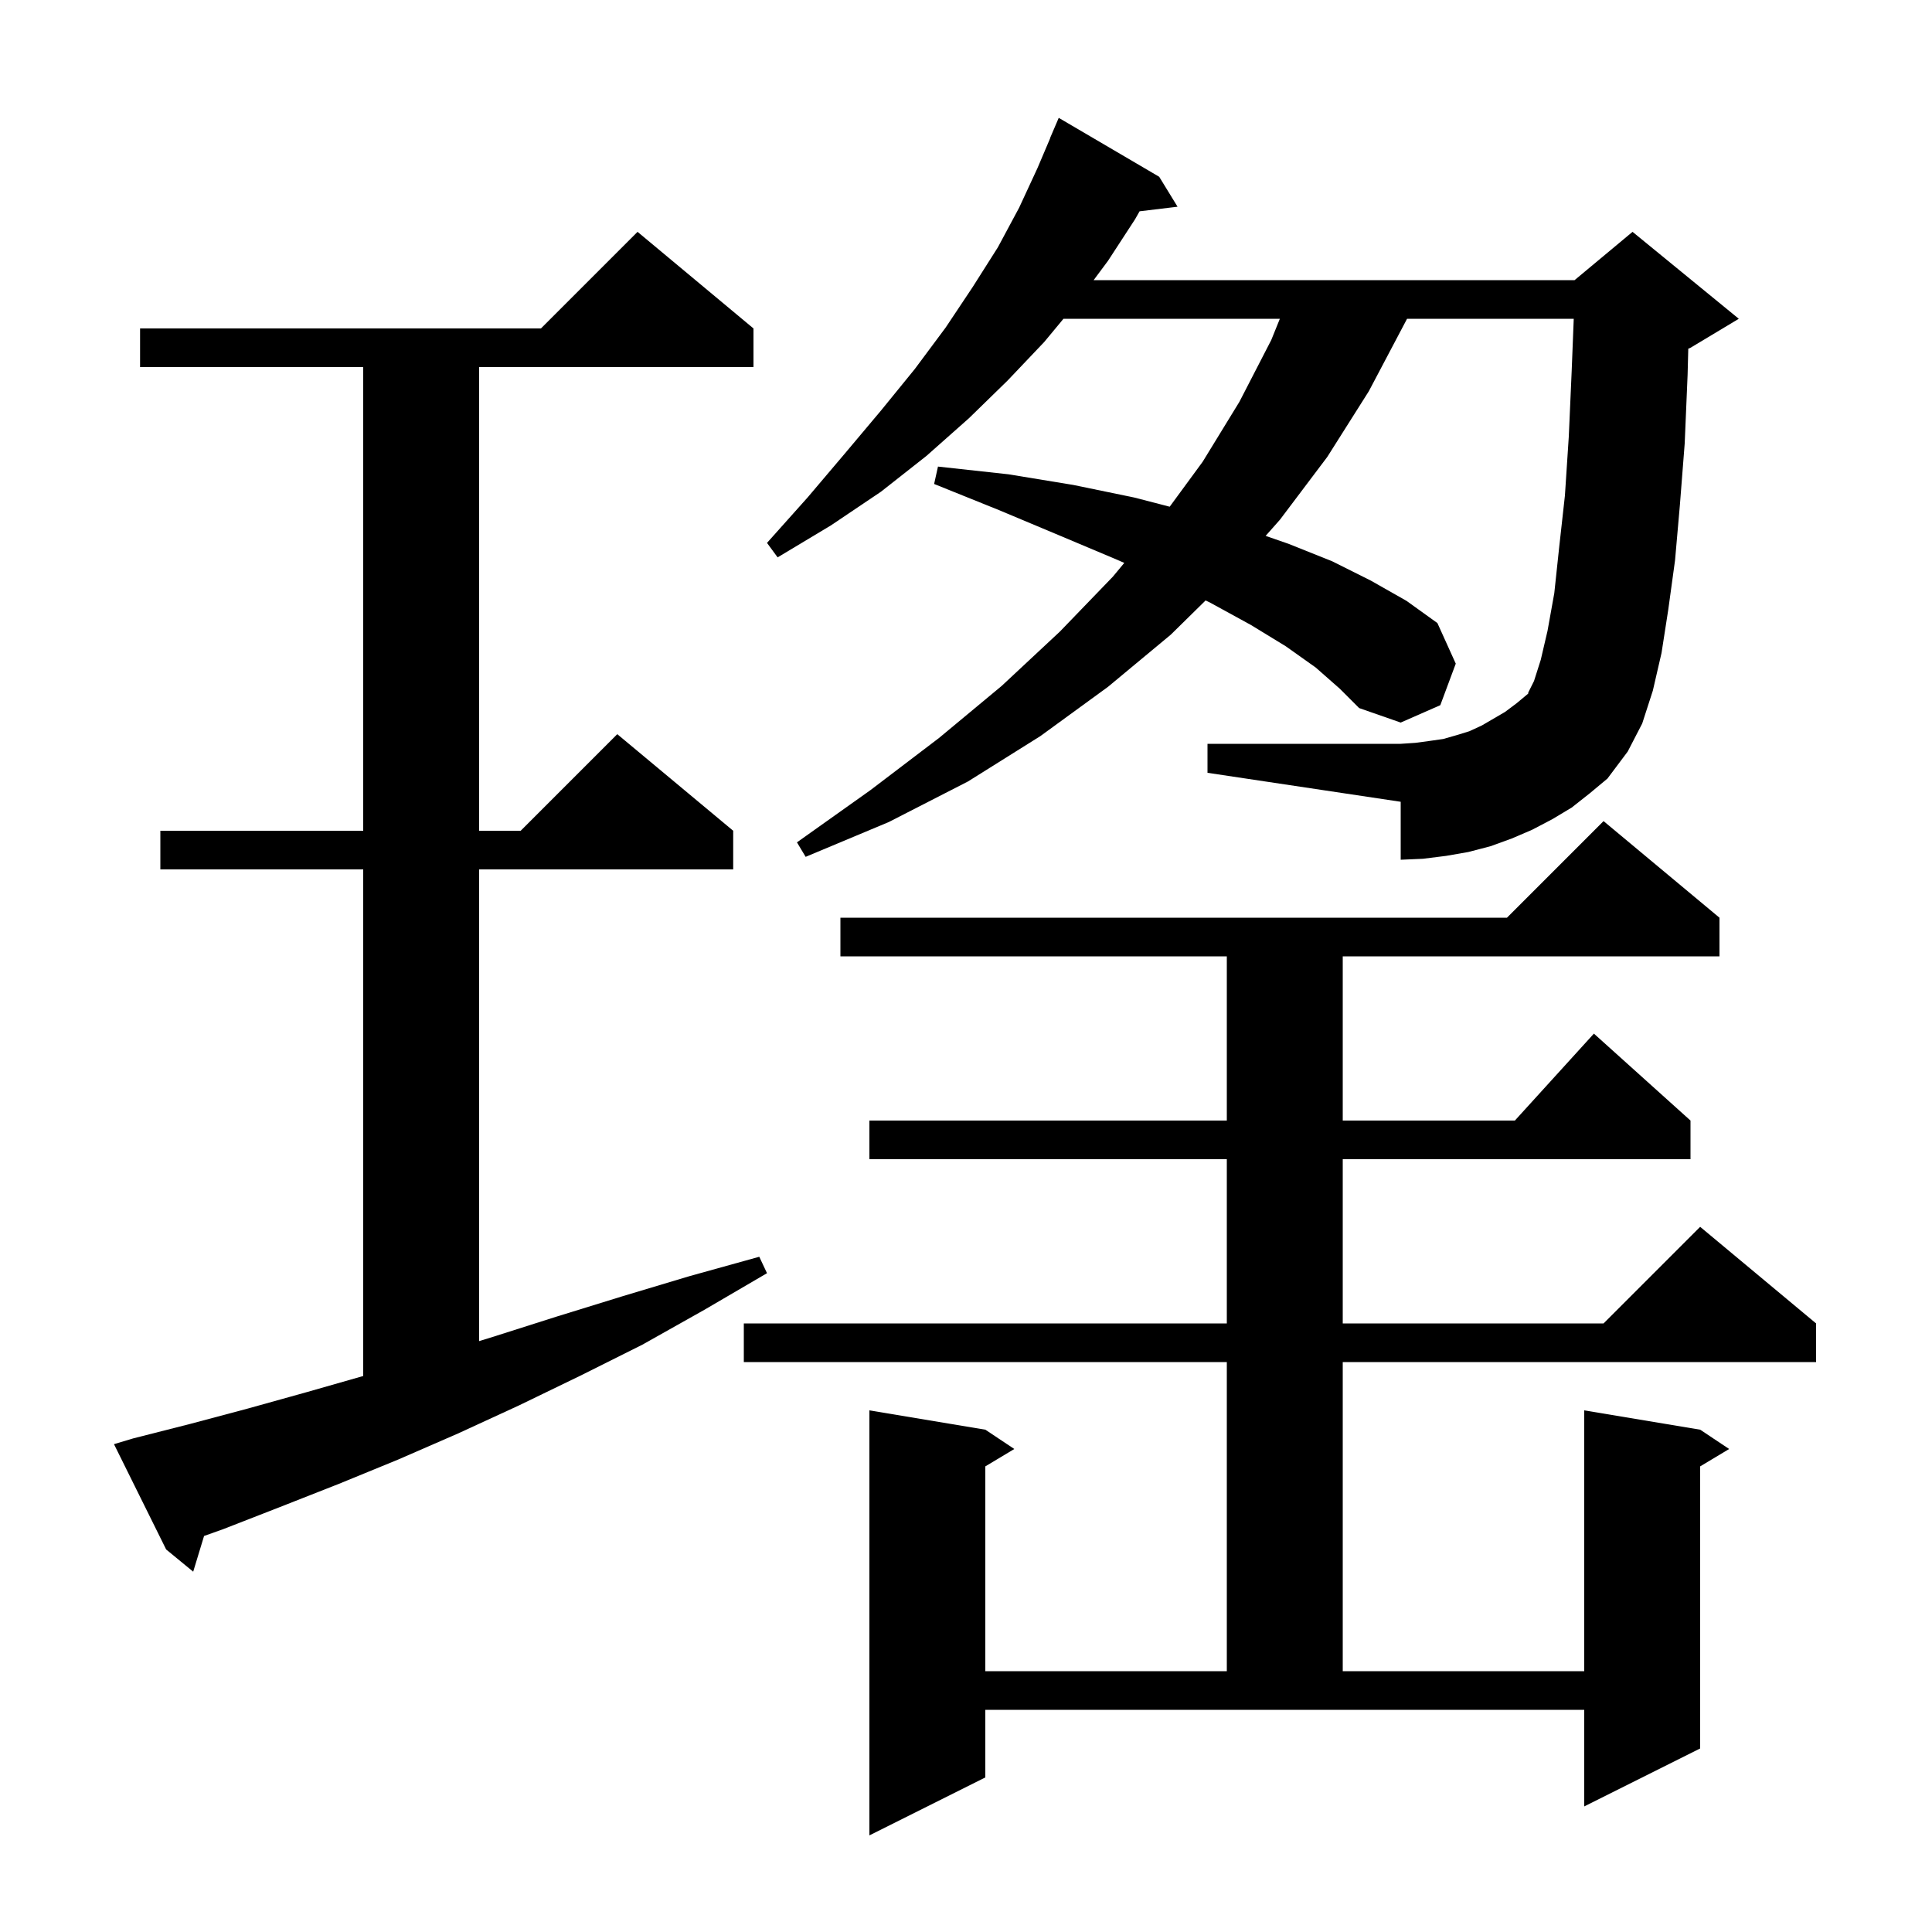 <svg xmlns="http://www.w3.org/2000/svg" xmlns:xlink="http://www.w3.org/1999/xlink" version="1.1" baseProfile="full" viewBox="0 0 200 200" width="200" height="200">
<g fill="black">
<path d="M 102.0 184.0 L 90.0 190.0 L 90.0 146.0 L 102.0 148.0 L 105.0 150.0 L 102.0 151.8 L 102.0 173.0 L 127.0 173.0 L 127.0 141.0 L 77.0 141.0 L 77.0 137.0 L 127.0 137.0 L 127.0 120.0 L 90.0 120.0 L 90.0 116.0 L 127.0 116.0 L 127.0 99.0 L 87.0 99.0 L 87.0 95.0 L 156.0 95.0 L 166.0 85.0 L 178.0 95.0 L 178.0 99.0 L 139.0 99.0 L 139.0 116.0 L 156.818 116.0 L 165.0 107.0 L 175.0 116.0 L 175.0 120.0 L 139.0 120.0 L 139.0 137.0 L 166.0 137.0 L 176.0 127.0 L 188.0 137.0 L 188.0 141.0 L 139.0 141.0 L 139.0 173.0 L 164.0 173.0 L 164.0 146.0 L 176.0 148.0 L 179.0 150.0 L 176.0 151.8 L 176.0 181.0 L 164.0 187.0 L 164.0 177.0 L 102.0 177.0 Z M 13.8 148.9 L 19.7 147.4 L 25.7 145.8 L 31.8 144.1 L 37.6 142.443 L 37.6 90.0 L 16.6 90.0 L 16.6 86.0 L 37.6 86.0 L 37.6 38.0 L 14.5 38.0 L 14.5 34.0 L 56.0 34.0 L 66.0 24.0 L 78.0 34.0 L 78.0 38.0 L 49.6 38.0 L 49.6 86.0 L 53.9 86.0 L 63.9 76.0 L 75.9 86.0 L 75.9 90.0 L 49.6 90.0 L 49.6 138.831 L 51.0 138.4 L 57.6 136.3 L 64.4 134.2 L 71.4 132.1 L 78.6 130.1 L 79.4 131.8 L 72.9 135.6 L 66.5 139.2 L 60.1 142.4 L 53.7 145.5 L 47.4 148.4 L 41.2 151.1 L 35.1 153.6 L 29.0 156.0 L 23.1 158.3 L 21.125 159.003 L 20.0 162.7 L 17.2 160.4 L 11.8 149.5 Z M 162.7 83.6 L 160.7 84.8 L 158.6 85.9 L 156.5 86.8 L 154.3 87.6 L 152.0 88.2 L 149.7 88.6 L 147.3 88.9 L 145.0 89.0 L 145.0 83.0 L 125.0 80.0 L 125.0 77.0 L 145.0 77.0 L 146.5 76.9 L 148.0 76.7 L 149.4 76.5 L 150.8 76.1 L 152.1 75.7 L 153.4 75.1 L 155.8 73.7 L 157.0 72.8 L 158.2 71.8 L 158.2 71.7 L 158.8 70.5 L 159.5 68.3 L 160.2 65.3 L 160.9 61.4 L 161.4 56.7 L 162.0 51.3 L 162.4 45.2 L 162.7 38.4 L 162.913 33.0 L 145.657 33.0 L 145.5 33.3 L 141.7 40.5 L 137.4 47.3 L 132.5 53.8 L 131.018 55.474 L 133.4 56.3 L 137.9 58.1 L 141.9 60.1 L 145.6 62.2 L 148.8 64.5 L 150.7 68.7 L 149.1 73.0 L 145.0 74.8 L 140.7 73.3 L 138.7 71.3 L 136.2 69.1 L 133.1 66.9 L 129.5 64.7 L 125.3 62.4 L 124.804 62.157 L 121.2 65.7 L 114.7 71.1 L 107.7 76.2 L 100.2 80.9 L 92.0 85.1 L 83.4 88.7 L 82.5 87.2 L 90.1 81.8 L 97.2 76.4 L 103.7 71.0 L 109.7 65.4 L 115.2 59.7 L 116.386 58.271 L 115.3 57.8 L 109.6 55.4 L 103.4 52.8 L 96.7 50.1 L 97.1 48.3 L 104.4 49.1 L 111.1 50.2 L 117.4 51.5 L 121.087 52.454 L 124.5 47.8 L 128.3 41.6 L 131.6 35.2 L 132.49 33.0 L 110.09 33.0 L 108.1 35.4 L 104.3 39.4 L 100.3 43.3 L 95.9 47.2 L 91.2 50.9 L 86.0 54.4 L 80.5 57.7 L 79.4 56.2 L 83.6 51.5 L 87.5 46.9 L 91.2 42.5 L 94.7 38.2 L 97.9 33.9 L 100.7 29.7 L 103.3 25.6 L 105.5 21.5 L 107.4 17.4 L 108.715 14.305 L 108.7 14.3 L 109.6 12.2 L 120.0 18.3 L 121.9 21.4 L 117.969 21.874 L 117.5 22.7 L 114.7 27.0 L 113.212 29.0 L 163.0 29.0 L 169.0 24.0 L 180.0 33.0 L 175.0 36.0 L 174.77 36.096 L 174.7 38.8 L 174.4 45.9 L 173.9 52.3 L 173.4 58.0 L 172.7 63.1 L 172.0 67.6 L 171.1 71.5 L 170.0 74.9 L 168.5 77.8 L 166.4 80.6 L 164.6 82.1 Z " />
</g>
</svg>
